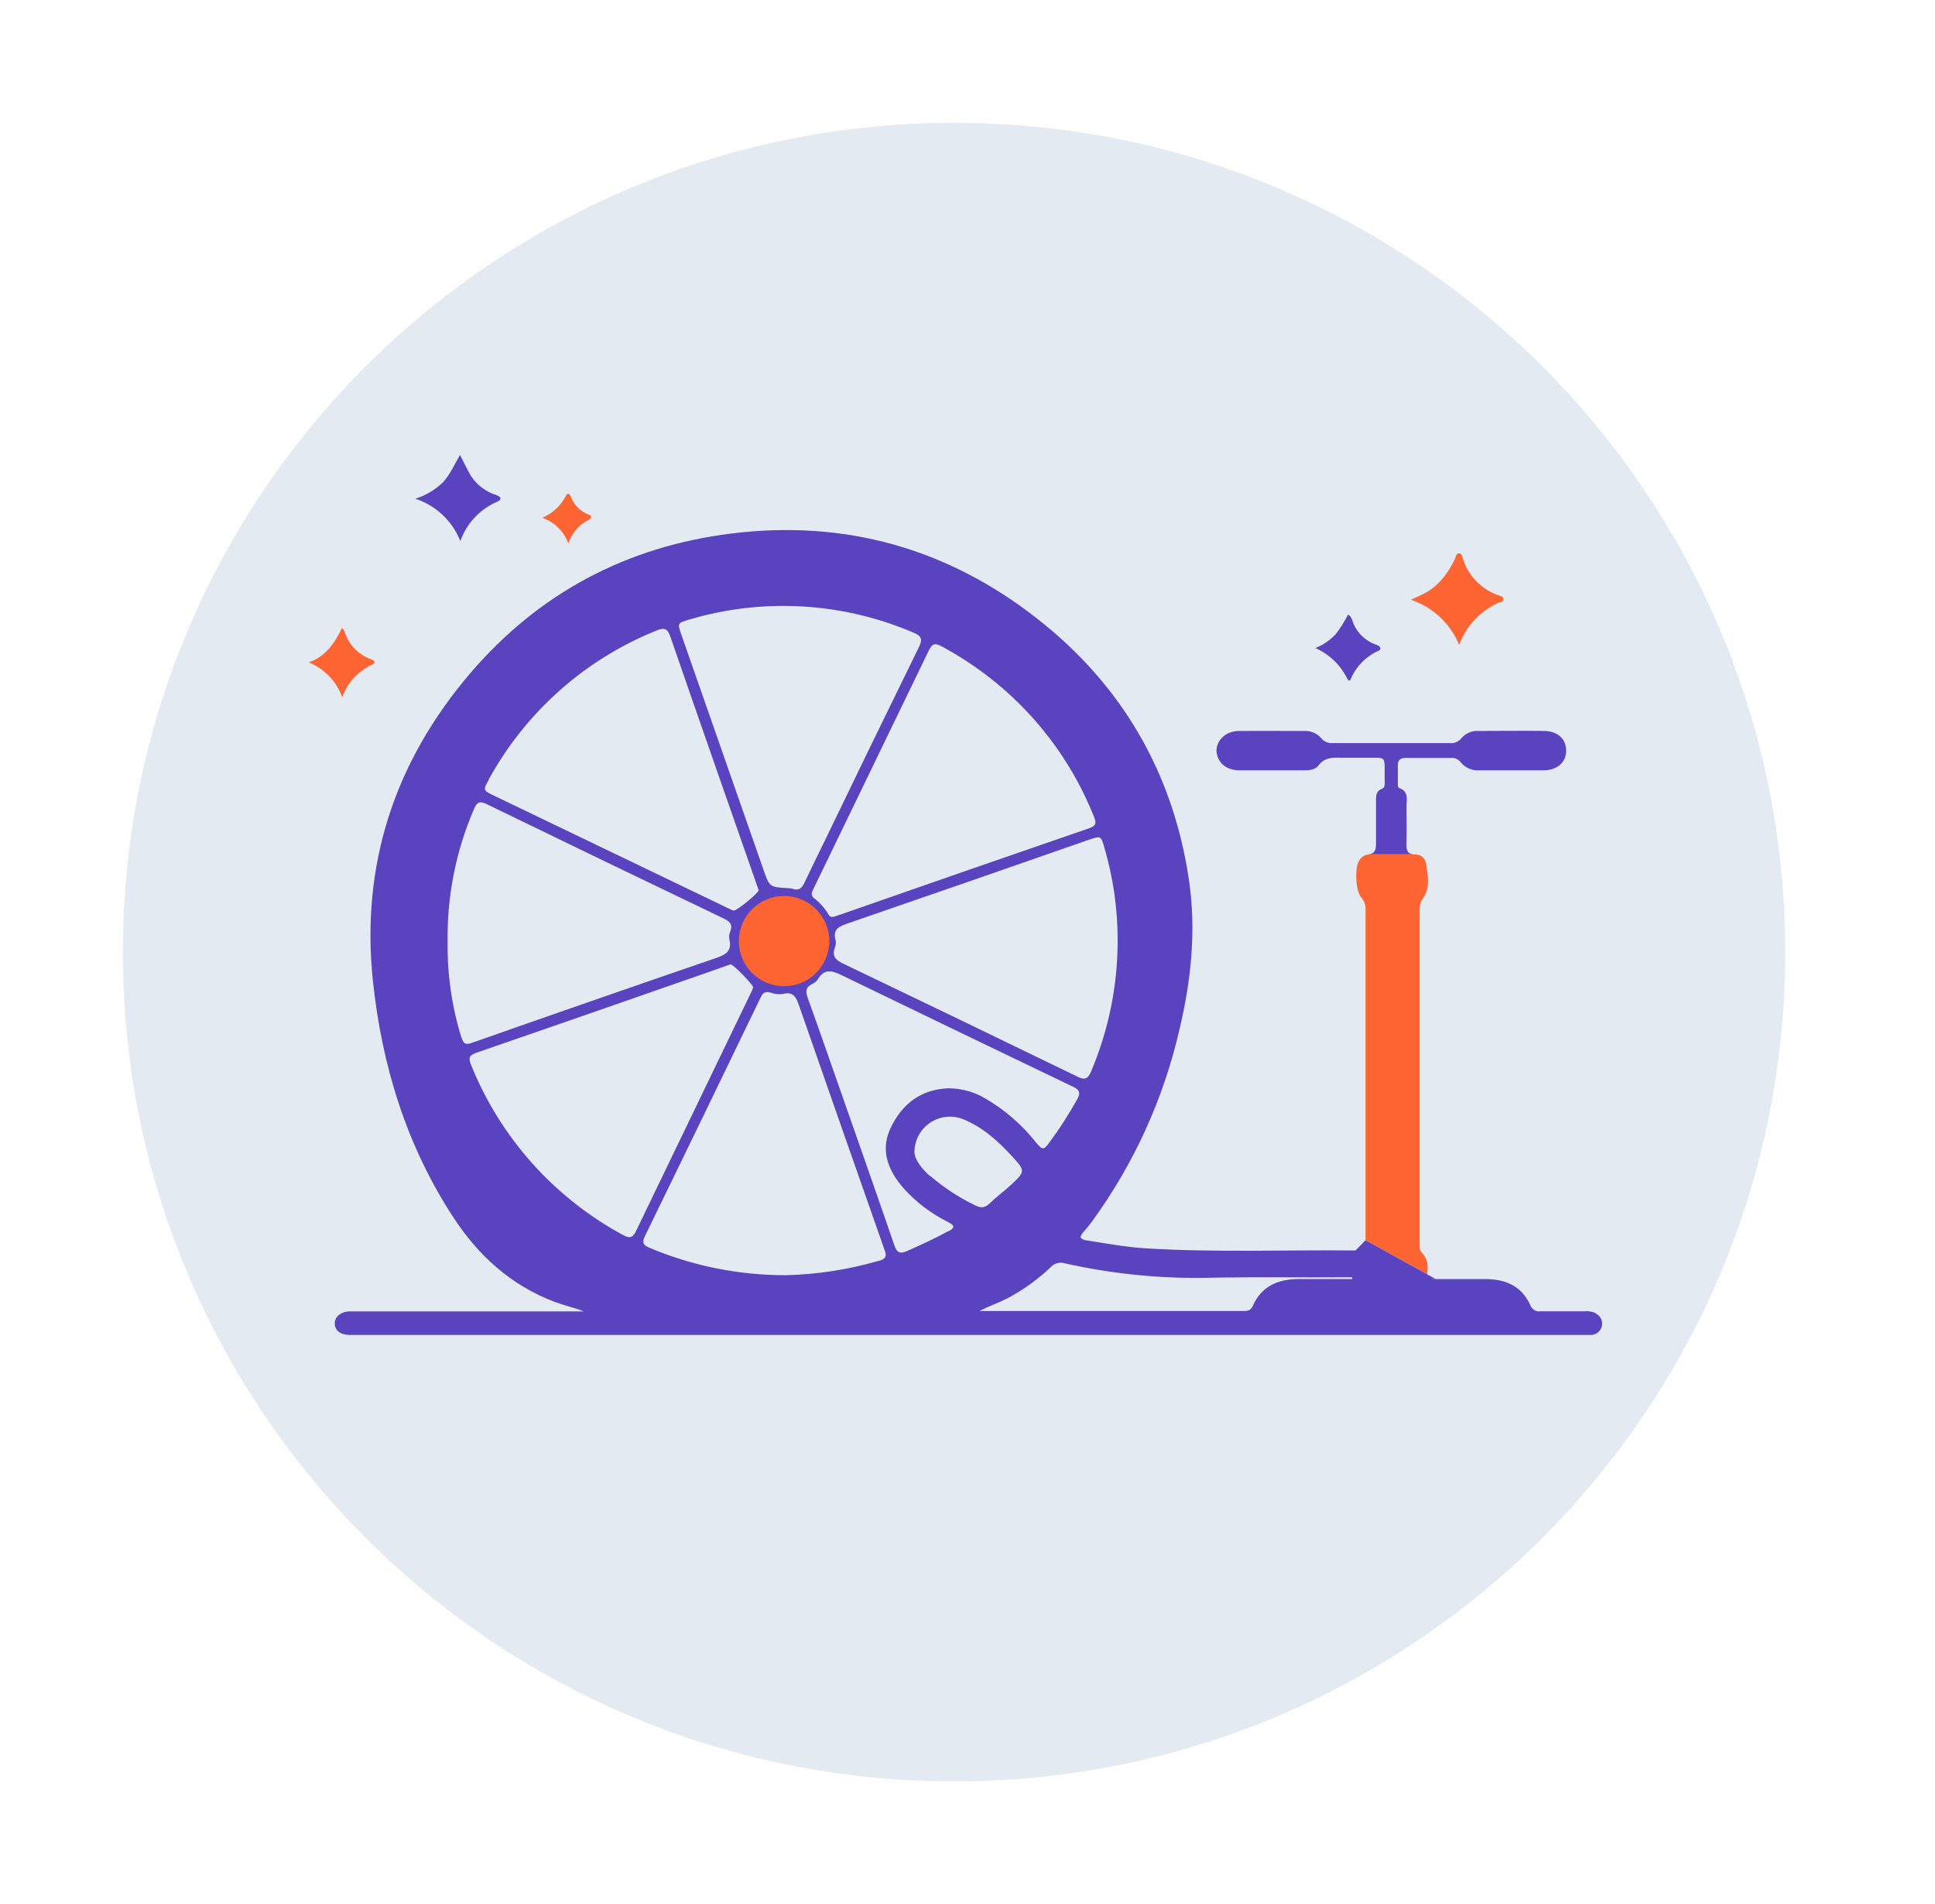 <svg width="63" height="62" viewBox="0 0 63 62" fill="none" xmlns="http://www.w3.org/2000/svg">
<g id="Group 855" filter="url(#filter0_d_98_9075)">
<path id="Vector" d="M31.061 54C46.007 54 58.123 41.912 58.123 27C58.123 12.088 46.007 0 31.061 0C16.116 0 4 12.088 4 27C4 41.912 16.116 54 31.061 54Z" fill="#E4EAF1"/>
<path id="Vector_2" d="M51.965 38.762C51.851 38.705 51.724 38.68 51.597 38.693H50.164C50.097 38.705 50.028 38.694 49.968 38.662C49.908 38.63 49.861 38.578 49.833 38.516C49.555 37.881 49.037 37.649 48.375 37.646C47.829 37.646 47.283 37.646 46.737 37.646H46.72C46.583 37.646 46.498 37.601 46.473 37.5L44.453 36.388C44.453 36.625 44.378 36.715 44.135 36.714C41.857 36.69 39.575 36.785 37.29 36.644C36.653 36.602 36.016 36.485 35.379 36.386C35.125 36.345 35.15 36.251 35.29 36.097C35.388 35.988 35.479 35.874 35.564 35.756C36.924 33.885 37.89 31.758 38.404 29.505C38.788 27.894 38.952 26.255 38.705 24.614C38.184 21.155 36.532 18.311 33.78 16.151C30.857 13.856 27.512 12.911 23.811 13.371C20.402 13.794 17.544 15.309 15.311 17.92C12.85 20.798 11.747 24.154 12.139 27.916C12.427 30.677 13.232 33.307 14.776 35.659C15.585 36.89 16.639 37.846 18.04 38.38C18.358 38.5 18.687 38.573 19.009 38.697H11.675C11.569 38.697 11.46 38.697 11.357 38.697C11.08 38.718 10.895 38.88 10.899 39.093C10.902 39.306 11.067 39.455 11.363 39.463H51.529C51.627 39.463 51.724 39.463 51.822 39.463C51.902 39.457 51.978 39.425 52.039 39.372C52.099 39.319 52.14 39.247 52.156 39.168C52.172 39.09 52.161 39.008 52.126 38.935C52.09 38.863 52.032 38.805 51.96 38.769L51.965 38.762ZM35.954 23.588C36.245 24.578 36.392 25.604 36.389 26.635C36.388 28.096 36.093 29.542 35.523 30.888C35.414 31.144 35.305 31.171 35.064 31.047C32.525 29.813 29.983 28.587 27.439 27.368C27.193 27.251 27.087 27.124 27.18 26.858C27.211 26.787 27.221 26.707 27.209 26.63C27.092 26.234 27.345 26.153 27.645 26.05C30.257 25.151 32.868 24.245 35.477 23.333C35.843 23.212 35.844 23.215 35.954 23.588ZM30.664 17.048C32.917 18.256 34.671 20.217 35.617 22.588C35.696 22.783 35.701 22.886 35.457 22.969C32.752 23.9 30.049 24.837 27.349 25.782L27.161 25.845C27.06 25.869 27.013 25.845 26.981 25.785C26.859 25.575 26.696 25.391 26.503 25.243C26.373 25.139 26.44 25.037 26.491 24.926C26.774 24.339 27.058 23.753 27.342 23.169C28.308 21.175 29.273 19.181 30.236 17.188C30.344 16.969 30.421 16.916 30.664 17.048ZM22.444 16.171C24.861 15.455 27.453 15.61 29.767 16.608C30.007 16.711 30.037 16.826 29.926 17.053C28.888 19.17 27.855 21.294 26.828 23.425C26.615 23.861 26.401 24.298 26.191 24.74C26.11 24.913 26.011 25.011 25.808 24.938C25.752 24.923 25.694 24.915 25.636 24.916C25.052 24.881 25.055 24.881 24.856 24.313C23.966 21.762 23.076 19.212 22.183 16.662C22.052 16.282 22.057 16.287 22.444 16.171ZM15.918 21.37C17.121 19.176 19.049 17.465 21.374 16.53C21.634 16.424 21.734 16.46 21.828 16.735C22.756 19.426 23.698 22.111 24.636 24.799L24.7 24.981C24.7 25.08 23.968 25.672 23.885 25.648C23.829 25.631 23.776 25.608 23.726 25.58L16.072 21.9C15.722 21.73 15.723 21.729 15.924 21.37H15.918ZM15.021 29.778C14.71 28.769 14.559 27.718 14.574 26.663C14.551 25.177 14.844 23.703 15.434 22.338C15.524 22.121 15.614 22.068 15.843 22.18C18.406 23.426 20.973 24.665 23.544 25.896C23.748 25.994 23.872 26.088 23.772 26.333C23.739 26.415 23.731 26.505 23.749 26.592C23.827 26.939 23.665 27.068 23.347 27.181C20.678 28.096 18.012 29.022 15.349 29.959C15.147 30.032 15.08 29.96 15.028 29.778H15.021ZM20.274 36.205C18.028 34.987 16.278 33.024 15.33 30.654C15.243 30.44 15.287 30.353 15.505 30.278C18.01 29.414 20.512 28.545 23.011 27.67L23.786 27.397C23.88 27.397 24.536 28.081 24.52 28.148C24.502 28.213 24.476 28.276 24.443 28.336C23.201 30.911 21.959 33.485 20.719 36.059C20.607 36.297 20.52 36.334 20.289 36.213L20.274 36.205ZM28.595 37.055C27.614 37.339 26.601 37.495 25.58 37.519C24.055 37.521 22.546 37.217 21.142 36.625C20.953 36.545 20.89 36.466 20.992 36.259C22.256 33.666 23.514 31.072 24.765 28.477C24.833 28.332 24.913 28.266 25.083 28.318C25.212 28.365 25.35 28.381 25.486 28.363C25.828 28.272 25.922 28.471 26.013 28.731C26.934 31.378 27.86 34.025 28.791 36.672C28.883 36.895 28.85 36.985 28.609 37.055H28.595ZM30.868 36.089C30.432 36.326 29.982 36.534 29.526 36.734C29.31 36.828 29.208 36.796 29.122 36.555C28.55 34.892 27.966 33.234 27.385 31.574C27.025 30.546 26.669 29.519 26.299 28.494C26.226 28.291 26.226 28.143 26.44 28.039C26.512 28.008 26.575 27.959 26.621 27.896C26.849 27.497 27.131 27.619 27.449 27.773C29.945 28.984 32.444 30.188 34.945 31.387C35.157 31.488 35.182 31.587 35.074 31.787C34.805 32.272 34.505 32.738 34.176 33.184C33.98 33.455 33.942 33.453 33.73 33.197C33.276 32.622 32.718 32.137 32.084 31.768C31.722 31.55 31.307 31.435 30.884 31.434C29.98 31.463 29.365 31.949 28.996 32.727C28.643 33.474 28.929 34.13 29.434 34.706C29.84 35.152 30.326 35.519 30.866 35.788C31.113 35.911 31.07 35.986 30.882 36.089H30.868ZM30.273 34.287C30.004 34.042 29.781 33.761 29.773 33.51C29.773 33.326 29.818 33.144 29.903 32.981C29.988 32.817 30.111 32.676 30.261 32.57C30.412 32.463 30.586 32.394 30.769 32.369C30.952 32.343 31.138 32.361 31.312 32.422C31.971 32.676 32.485 33.14 32.953 33.65C33.391 34.126 33.383 34.144 32.906 34.587C32.694 34.785 32.454 34.955 32.247 35.16C32.04 35.365 31.896 35.327 31.68 35.211C31.179 34.962 30.711 34.651 30.287 34.287H30.273ZM44.012 37.644C43.437 37.644 42.864 37.644 42.291 37.644C41.61 37.644 41.072 37.873 40.784 38.527C40.712 38.686 40.588 38.686 40.448 38.686H31.892C32.186 38.527 32.501 38.424 32.797 38.273C33.314 38 33.79 37.657 34.213 37.254C34.267 37.193 34.338 37.15 34.417 37.128C34.495 37.106 34.578 37.106 34.657 37.13C36.282 37.495 37.947 37.652 39.612 37.597C40.975 37.574 42.339 37.597 43.702 37.587H44.02C44.029 37.611 44.028 37.628 44.026 37.643L44.012 37.644ZM40.335 21.081C41.037 21.081 41.739 21.081 42.441 21.081C42.621 21.081 42.82 21.069 42.928 20.922C43.124 20.663 43.377 20.66 43.655 20.671C43.897 20.671 44.142 20.671 44.386 20.671C45.182 20.685 45.074 20.542 45.082 21.395C45.082 21.498 45.114 21.635 44.992 21.683C44.787 21.764 44.801 21.927 44.801 22.092C44.801 22.55 44.801 23.006 44.801 23.463C44.801 23.66 44.776 23.804 44.529 23.816H46.056C45.827 23.816 45.787 23.685 45.792 23.498C45.8 23.089 45.8 22.681 45.792 22.273C45.792 22.046 45.882 21.776 45.559 21.659C45.497 21.636 45.511 21.538 45.511 21.47C45.511 21.295 45.511 21.12 45.511 20.945C45.499 20.738 45.596 20.674 45.792 20.677C46.269 20.677 46.747 20.677 47.224 20.677C47.287 20.67 47.351 20.679 47.409 20.703C47.467 20.728 47.518 20.767 47.557 20.817C47.631 20.908 47.726 20.98 47.834 21.026C47.943 21.072 48.061 21.091 48.178 21.081C48.87 21.081 49.561 21.081 50.247 21.081C50.703 21.081 50.995 20.817 50.991 20.434C50.986 20.051 50.707 19.799 50.26 19.799C49.558 19.788 48.856 19.799 48.154 19.799C48.046 19.79 47.938 19.807 47.839 19.848C47.739 19.89 47.651 19.954 47.581 20.035C47.536 20.093 47.477 20.137 47.41 20.165C47.343 20.193 47.27 20.203 47.197 20.194C45.93 20.194 44.663 20.194 43.398 20.194C43.326 20.201 43.253 20.19 43.187 20.162C43.12 20.134 43.061 20.091 43.016 20.035C42.949 19.957 42.864 19.895 42.769 19.854C42.674 19.813 42.571 19.795 42.468 19.8C41.758 19.8 41.046 19.793 40.335 19.8C39.918 19.8 39.606 20.096 39.607 20.447C39.626 20.82 39.91 21.076 40.349 21.081H40.335Z" fill="#5943BE"/>
<path id="Vector_3" d="M46.48 37.493L44.459 36.382C44.459 32.794 44.459 29.207 44.459 25.618C44.464 25.547 44.454 25.474 44.43 25.407C44.406 25.339 44.369 25.276 44.321 25.223C44.133 25.013 44.101 24.256 44.249 24.024C44.279 23.967 44.323 23.919 44.377 23.884C44.43 23.848 44.491 23.826 44.555 23.82H46.082C46.162 23.819 46.24 23.845 46.303 23.894C46.365 23.944 46.409 24.014 46.425 24.092C46.48 24.489 46.585 24.904 46.317 25.27C46.246 25.375 46.213 25.502 46.223 25.628V36.477C46.223 36.583 46.207 36.703 46.29 36.782C46.365 36.859 46.42 36.953 46.452 37.056C46.484 37.158 46.491 37.267 46.473 37.373C46.468 37.413 46.471 37.454 46.48 37.493Z" fill="#FF6533"/>
<path id="Vector_4" d="M47.507 16.998C47.367 16.655 47.154 16.346 46.883 16.092C46.612 15.838 46.29 15.645 45.938 15.526C46.119 15.442 46.237 15.391 46.351 15.334C46.829 15.089 47.135 14.68 47.365 14.209C47.402 14.136 47.399 14.012 47.509 14.016C47.595 14.016 47.606 14.129 47.631 14.197C47.718 14.471 47.868 14.72 48.069 14.926C48.27 15.132 48.516 15.288 48.788 15.382C48.855 15.404 48.96 15.42 48.948 15.517C48.935 15.613 48.847 15.598 48.788 15.626C48.494 15.758 48.228 15.947 48.008 16.183C47.788 16.419 47.618 16.696 47.507 16.998Z" fill="#FF6533"/>
<path id="Vector_5" d="M14.977 10.812C15.115 11.081 15.212 11.289 15.33 11.491C15.521 11.787 15.81 12.008 16.147 12.113C16.269 12.159 16.39 12.24 16.187 12.336C15.909 12.455 15.66 12.631 15.454 12.851C15.247 13.071 15.089 13.332 14.988 13.616C14.86 13.293 14.662 13.002 14.409 12.764C14.156 12.526 13.854 12.346 13.523 12.237C13.867 12.13 14.18 11.942 14.436 11.689C14.657 11.441 14.786 11.138 14.977 10.812Z" fill="#5943BE"/>
<path id="Vector_6" d="M42.828 17.101C43.081 16.998 43.308 16.842 43.493 16.643C43.645 16.444 43.778 16.231 43.892 16.008C44.02 16.092 44.028 16.219 44.075 16.326C44.142 16.477 44.24 16.613 44.361 16.725C44.483 16.838 44.626 16.926 44.781 16.983C44.843 17.007 44.926 17.027 44.941 17.102C44.955 17.177 44.855 17.196 44.8 17.226C44.461 17.4 44.186 17.678 44.017 18.02C43.992 18.074 43.944 18.258 43.858 18.085C43.641 17.647 43.276 17.298 42.828 17.101Z" fill="#5943BE"/>
<path id="Vector_7" d="M11.142 18.704C11.052 18.448 10.909 18.214 10.721 18.018C10.534 17.822 10.306 17.668 10.055 17.567C10.602 17.37 10.894 16.947 11.134 16.445C11.166 16.48 11.195 16.518 11.218 16.56C11.28 16.765 11.389 16.953 11.537 17.11C11.684 17.266 11.866 17.385 12.068 17.459C12.156 17.49 12.283 17.565 12.107 17.646C11.883 17.748 11.682 17.895 11.516 18.077C11.35 18.258 11.223 18.472 11.142 18.704Z" fill="#FF6533"/>
<path id="Vector_8" d="M18.506 13.696C18.436 13.502 18.323 13.326 18.176 13.181C18.029 13.036 17.851 12.925 17.656 12.857C17.989 12.717 18.262 12.464 18.425 12.142C18.482 12.028 18.557 12.085 18.584 12.168C18.633 12.3 18.71 12.421 18.809 12.521C18.908 12.621 19.027 12.7 19.159 12.751C19.285 12.798 19.266 12.874 19.159 12.928C19.005 13.007 18.868 13.116 18.756 13.247C18.644 13.379 18.559 13.531 18.506 13.696Z" fill="#FF6533"/>
<path id="Vector_9" d="M46.744 37.644H46.726L44.039 37.592L44.139 36.708L44.459 36.383L46.479 37.498L46.744 37.644Z" fill="#5943BE"/>
<path id="Vector_10" d="M25.527 28.11C26.34 28.11 27 27.452 27 26.641C27 25.83 26.34 25.172 25.527 25.172C24.714 25.172 24.055 25.83 24.055 26.641C24.055 27.452 24.714 28.11 25.527 28.11Z" fill="#FF6533"/>
</g>
<defs>
<filter id="filter0_d_98_9075" x="0" y="0" width="62.123" height="62" filterUnits="userSpaceOnUse" color-interpolation-filters="sRGB">
<feFlood flood-opacity="0" result="BackgroundImageFix"/>
<feColorMatrix in="SourceAlpha" type="matrix" values="0 0 0 0 0 0 0 0 0 0 0 0 0 0 0 0 0 0 127 0" result="hardAlpha"/>
<feOffset dy="4"/>
<feGaussianBlur stdDeviation="2"/>
<feComposite in2="hardAlpha" operator="out"/>
<feColorMatrix type="matrix" values="0 0 0 0 0 0 0 0 0 0 0 0 0 0 0 0 0 0 0.05 0"/>
<feBlend mode="normal" in2="BackgroundImageFix" result="effect1_dropShadow_98_9075"/>
<feBlend mode="normal" in="SourceGraphic" in2="effect1_dropShadow_98_9075" result="shape"/>
</filter>
</defs>
</svg>
